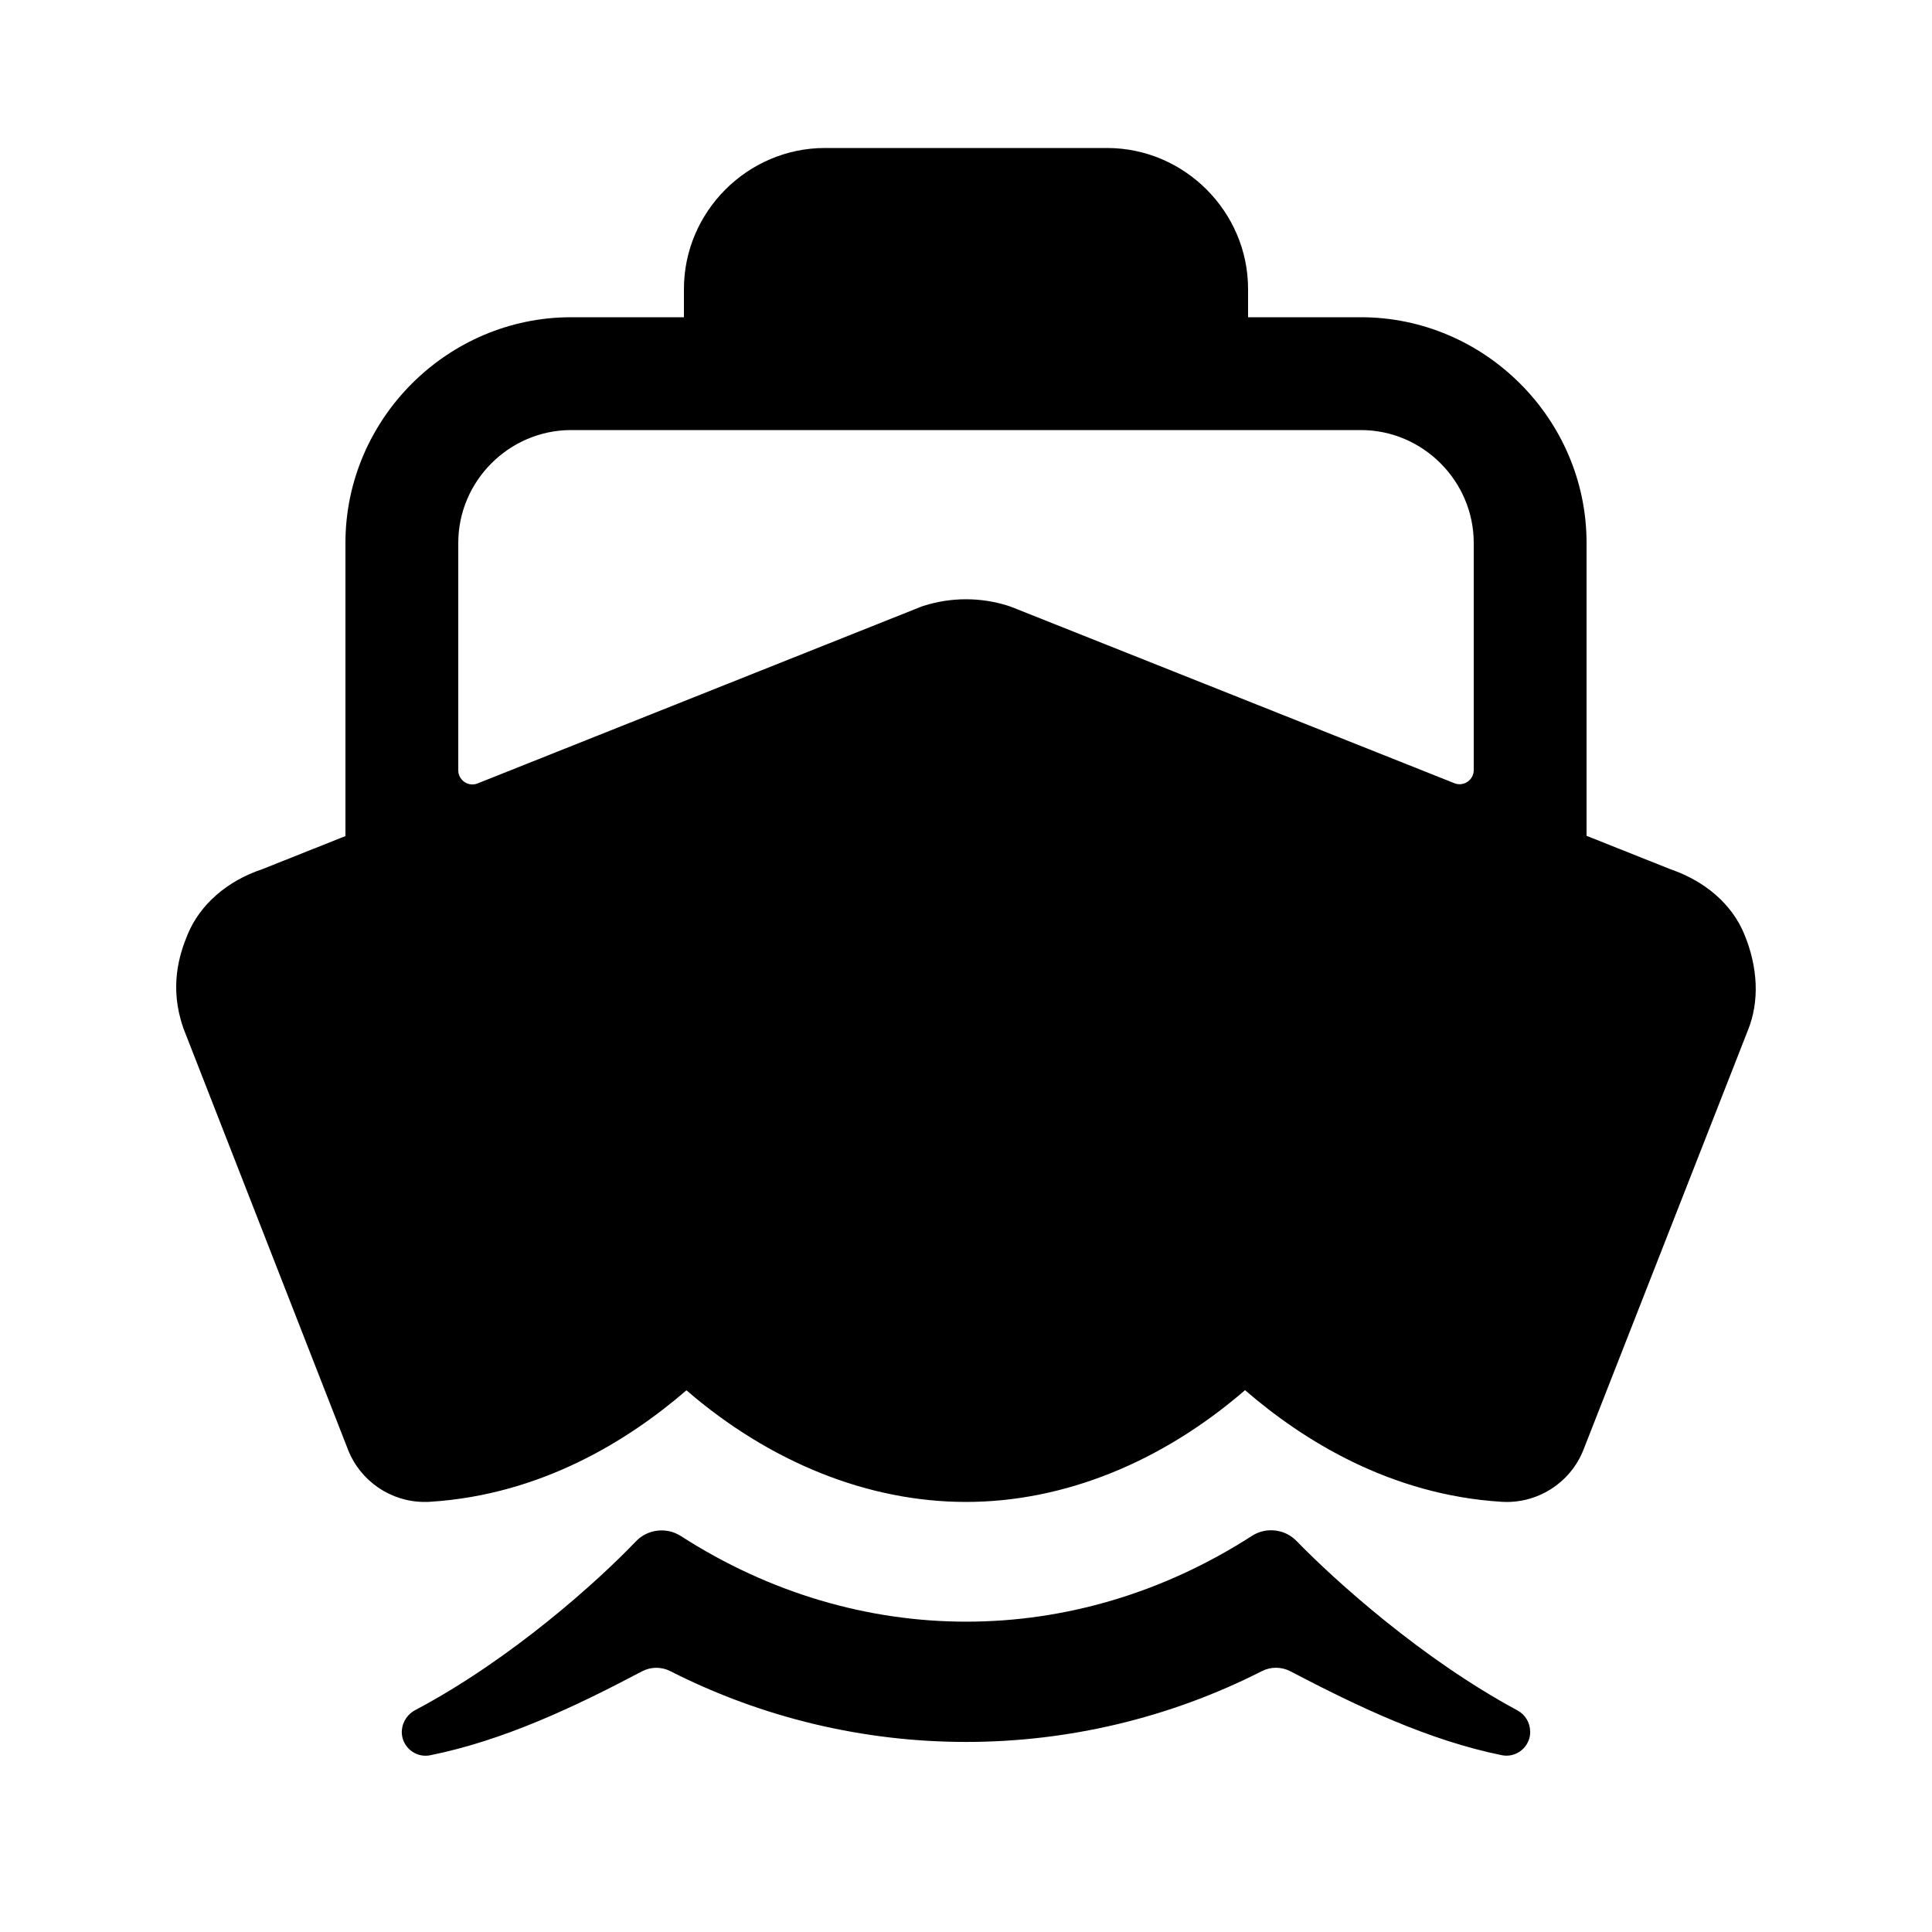 <?xml version="1.0" encoding="UTF-8" standalone="no"?>
<!DOCTYPE svg PUBLIC "-//W3C//DTD SVG 1.1//EN" "http://www.w3.org/Graphics/SVG/1.1/DTD/svg11.dtd">
<svg width="100%" height="100%" viewBox="0 0 40 40" version="1.1" xmlns="http://www.w3.org/2000/svg" xmlns:xlink="http://www.w3.org/1999/xlink" xml:space="preserve" xmlns:serif="http://www.serif.com/" style="fill-rule:evenodd;clip-rule:evenodd;stroke-linejoin:round;stroke-miterlimit:2;">
    <g transform="matrix(0.073,0,0,0.073,20,20)">
        <g id="boat.svg" transform="matrix(1,0,0,1,-256,-256)">
            <path d="M416,473.14C415.999,470.64 414.627,468.333 412.43,467.14C385.36,452.59 360.67,430.32 349.81,419.14C346.495,415.663 341.127,415.026 337.09,417.63C286.76,450.05 225.48,450.07 175.14,417.68C171.066,415.049 165.644,415.709 162.32,419.24C151.55,430.52 127.13,452.54 99.89,466.99C97.69,468.095 96.216,470.268 96,472.72C95.986,472.896 95.979,473.073 95.979,473.25C95.979,476.942 99.017,479.98 102.709,479.98C103.115,479.98 103.521,479.943 103.92,479.87C124.77,475.69 144.92,466.19 164.12,456.04C166.617,454.725 169.603,454.703 172.12,455.98C224.803,482.764 287.247,482.764 339.93,455.98C342.475,454.69 345.494,454.713 348.02,456.04C367.12,466.04 387.24,475.63 408.02,479.84C408.439,479.921 408.864,479.961 409.291,479.961C412.983,479.961 416.021,476.923 416.021,473.231C416.021,473.197 416.021,473.164 416.02,473.13L416,473.14ZM476.71,246.91C473.22,238.52 465.81,232.02 455.81,228.56L432,219.08L432,136C432,100.891 403.109,72 368,72L336,72L336,64C336,42.057 317.943,24 296,24L216,24C194.057,24 176,42.057 176,64L176,72L144,72C108.891,72 80,100.891 80,136L80,219.15L56.42,228.54C46.48,231.84 38.79,238.54 35.27,246.98C32.82,252.87 30.02,261.98 33.97,273.44L34.07,273.74L80.73,393.18C84.241,402.143 92.954,408.053 102.58,408C103.08,408 103.58,408 104.11,407.95C135.43,405.95 160.11,390.68 176.71,376.34C200.42,396.81 228.31,408 256,408C283.69,408 311.43,396.8 335.14,376.3C351.73,390.66 376.44,405.97 407.75,407.95C417.895,408.662 427.392,402.672 431.12,393.21L477.77,274.21C481.05,266.12 480.67,256.45 476.71,246.91ZM269,154.21L267.86,153.81C260.138,151.38 251.852,151.38 244.13,153.81L243.55,153.99L117.48,204.22C117.009,204.408 116.507,204.504 116,204.504C113.806,204.504 112,202.698 112,200.504C112,200.503 112,200.501 112,200.5L112,136C112,118.445 126.445,104 144,104L368,104C385.555,104 400,118.445 400,136L400,200.44C400,200.441 400,200.443 400,200.444C400,202.638 398.194,204.444 396,204.444C395.493,204.444 394.991,204.348 394.52,204.16L269,154.21Z" style="fill-rule:nonzero;"/>
        </g>
        <g id="boat.svg1" serif:id="boat.svg">
        </g>
    </g>
</svg>
